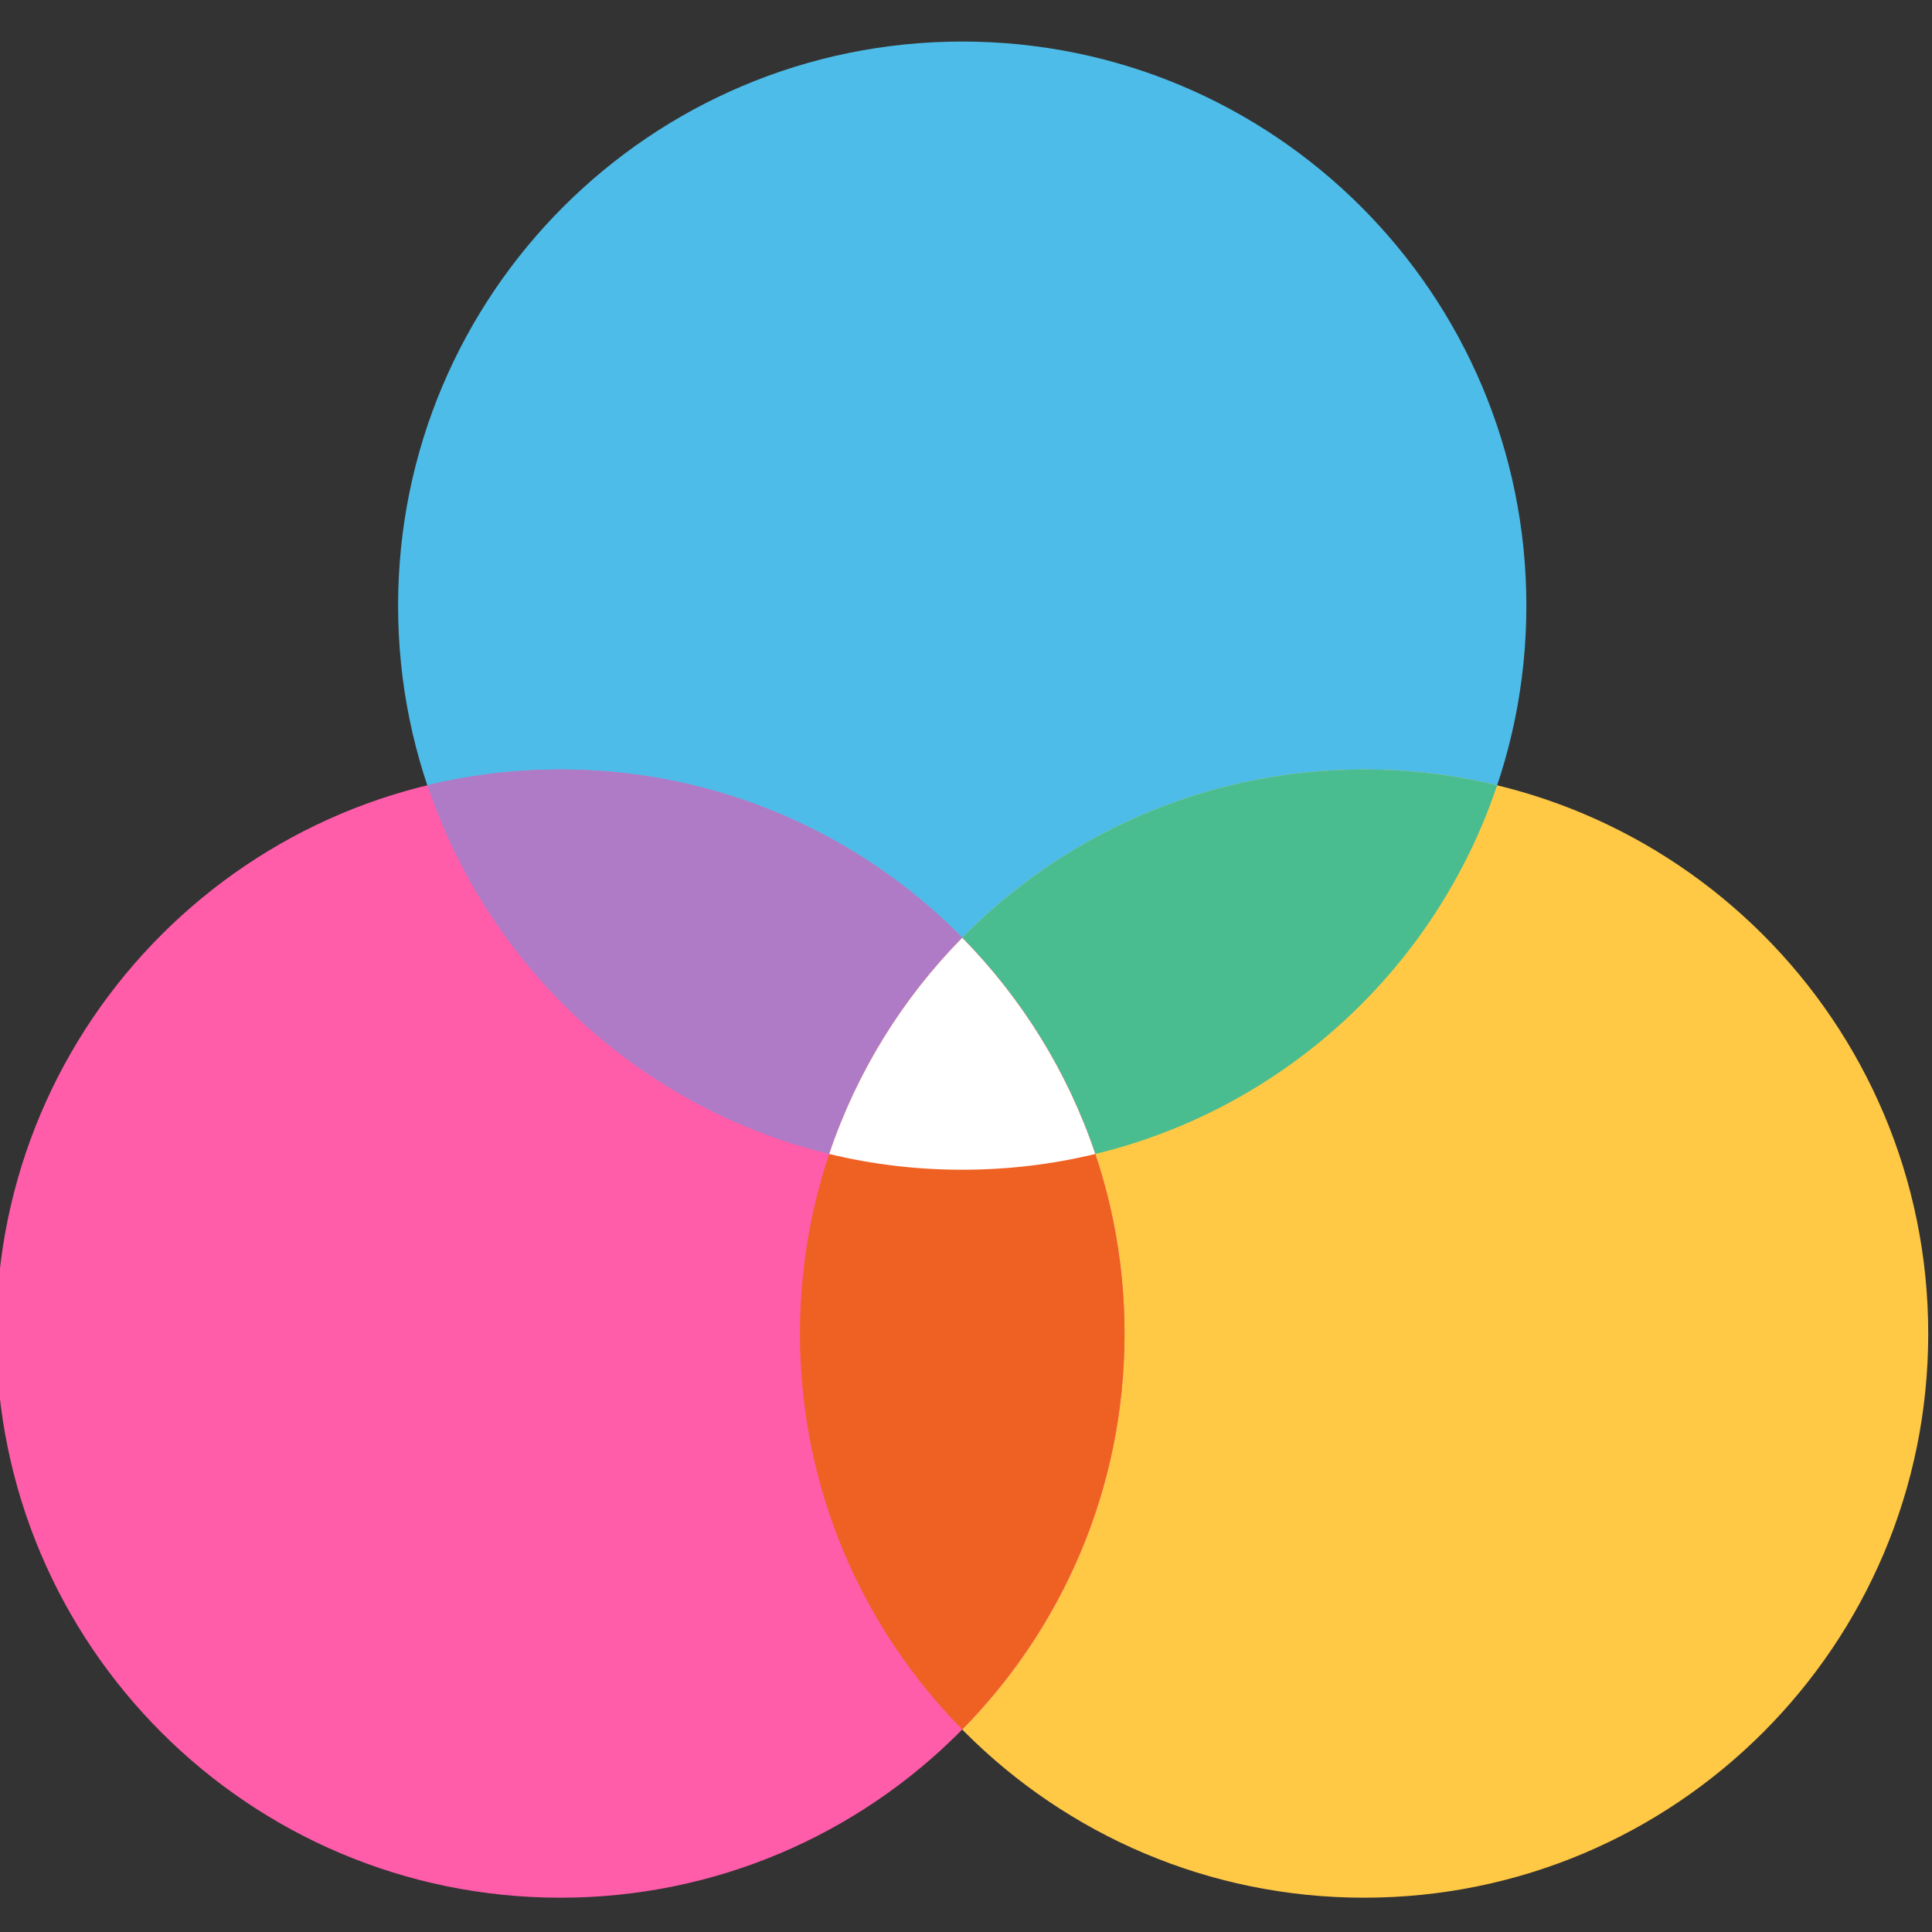 <svg width="20" height="20" viewBox="0 0 20 20" fill="none" xmlns="http://www.w3.org/2000/svg">
<rect x="0" y="0" width="20" height="20" fill="#333333" stroke="none"/>
<g clip-path="url(#clip0)">
<path d="M15.801 6.27C15.801 9.495 13.186 12.109 9.961 12.109C6.736 12.109 4.121 9.495 4.121 6.27C4.121 3.044 6.736 0.43 9.961 0.43C13.186 0.43 15.801 3.044 15.801 6.27Z" fill="#4DBCE8"/>
<path d="M19.961 13.806C19.961 17.031 17.346 19.645 14.121 19.645C10.896 19.645 8.281 17.031 8.281 13.806C8.281 10.58 10.896 7.966 14.121 7.966C17.346 7.966 19.961 10.58 19.961 13.806Z" fill="#FFC845"/>
<path d="M8.584 11.946C9.025 12.052 9.487 12.109 9.961 12.109C12.536 12.109 14.722 10.443 15.498 8.129C15.057 8.023 14.595 7.966 14.121 7.966C11.546 7.966 9.361 9.632 8.584 11.946Z" fill="#49BD90"/>
<path d="M11.641 13.806C11.641 17.031 9.026 19.645 5.801 19.645C2.576 19.645 -0.039 17.031 -0.039 13.806C-0.039 10.58 2.576 7.966 5.801 7.966C9.026 7.966 11.641 10.58 11.641 13.806Z" fill="#FF5CAA"/>
<path d="M4.424 8.129C5.2 10.443 7.386 12.109 9.961 12.109C10.435 12.109 10.896 12.052 11.338 11.946C10.561 9.632 8.376 7.966 5.801 7.966C5.326 7.966 4.865 8.023 4.424 8.129Z" fill="#AF7BC6"/>
<path d="M8.281 13.806C8.281 15.402 8.922 16.849 9.961 17.903C10.999 16.849 11.641 15.402 11.641 13.806C11.641 12.209 10.999 10.762 9.961 9.708C8.922 10.762 8.281 12.209 8.281 13.806Z" fill="#EF6122"/>
<path d="M11.338 11.946C10.896 12.053 10.435 12.109 9.961 12.109C9.487 12.109 9.025 12.053 8.584 11.946C8.87 11.095 9.345 10.333 9.961 9.708C10.576 10.333 11.052 11.095 11.338 11.946Z" fill="white"/>
</g>
<defs>
<clipPath id="clip0">
<rect width="20" height="20" fill="white"/>
</clipPath>
</defs>
</svg>

